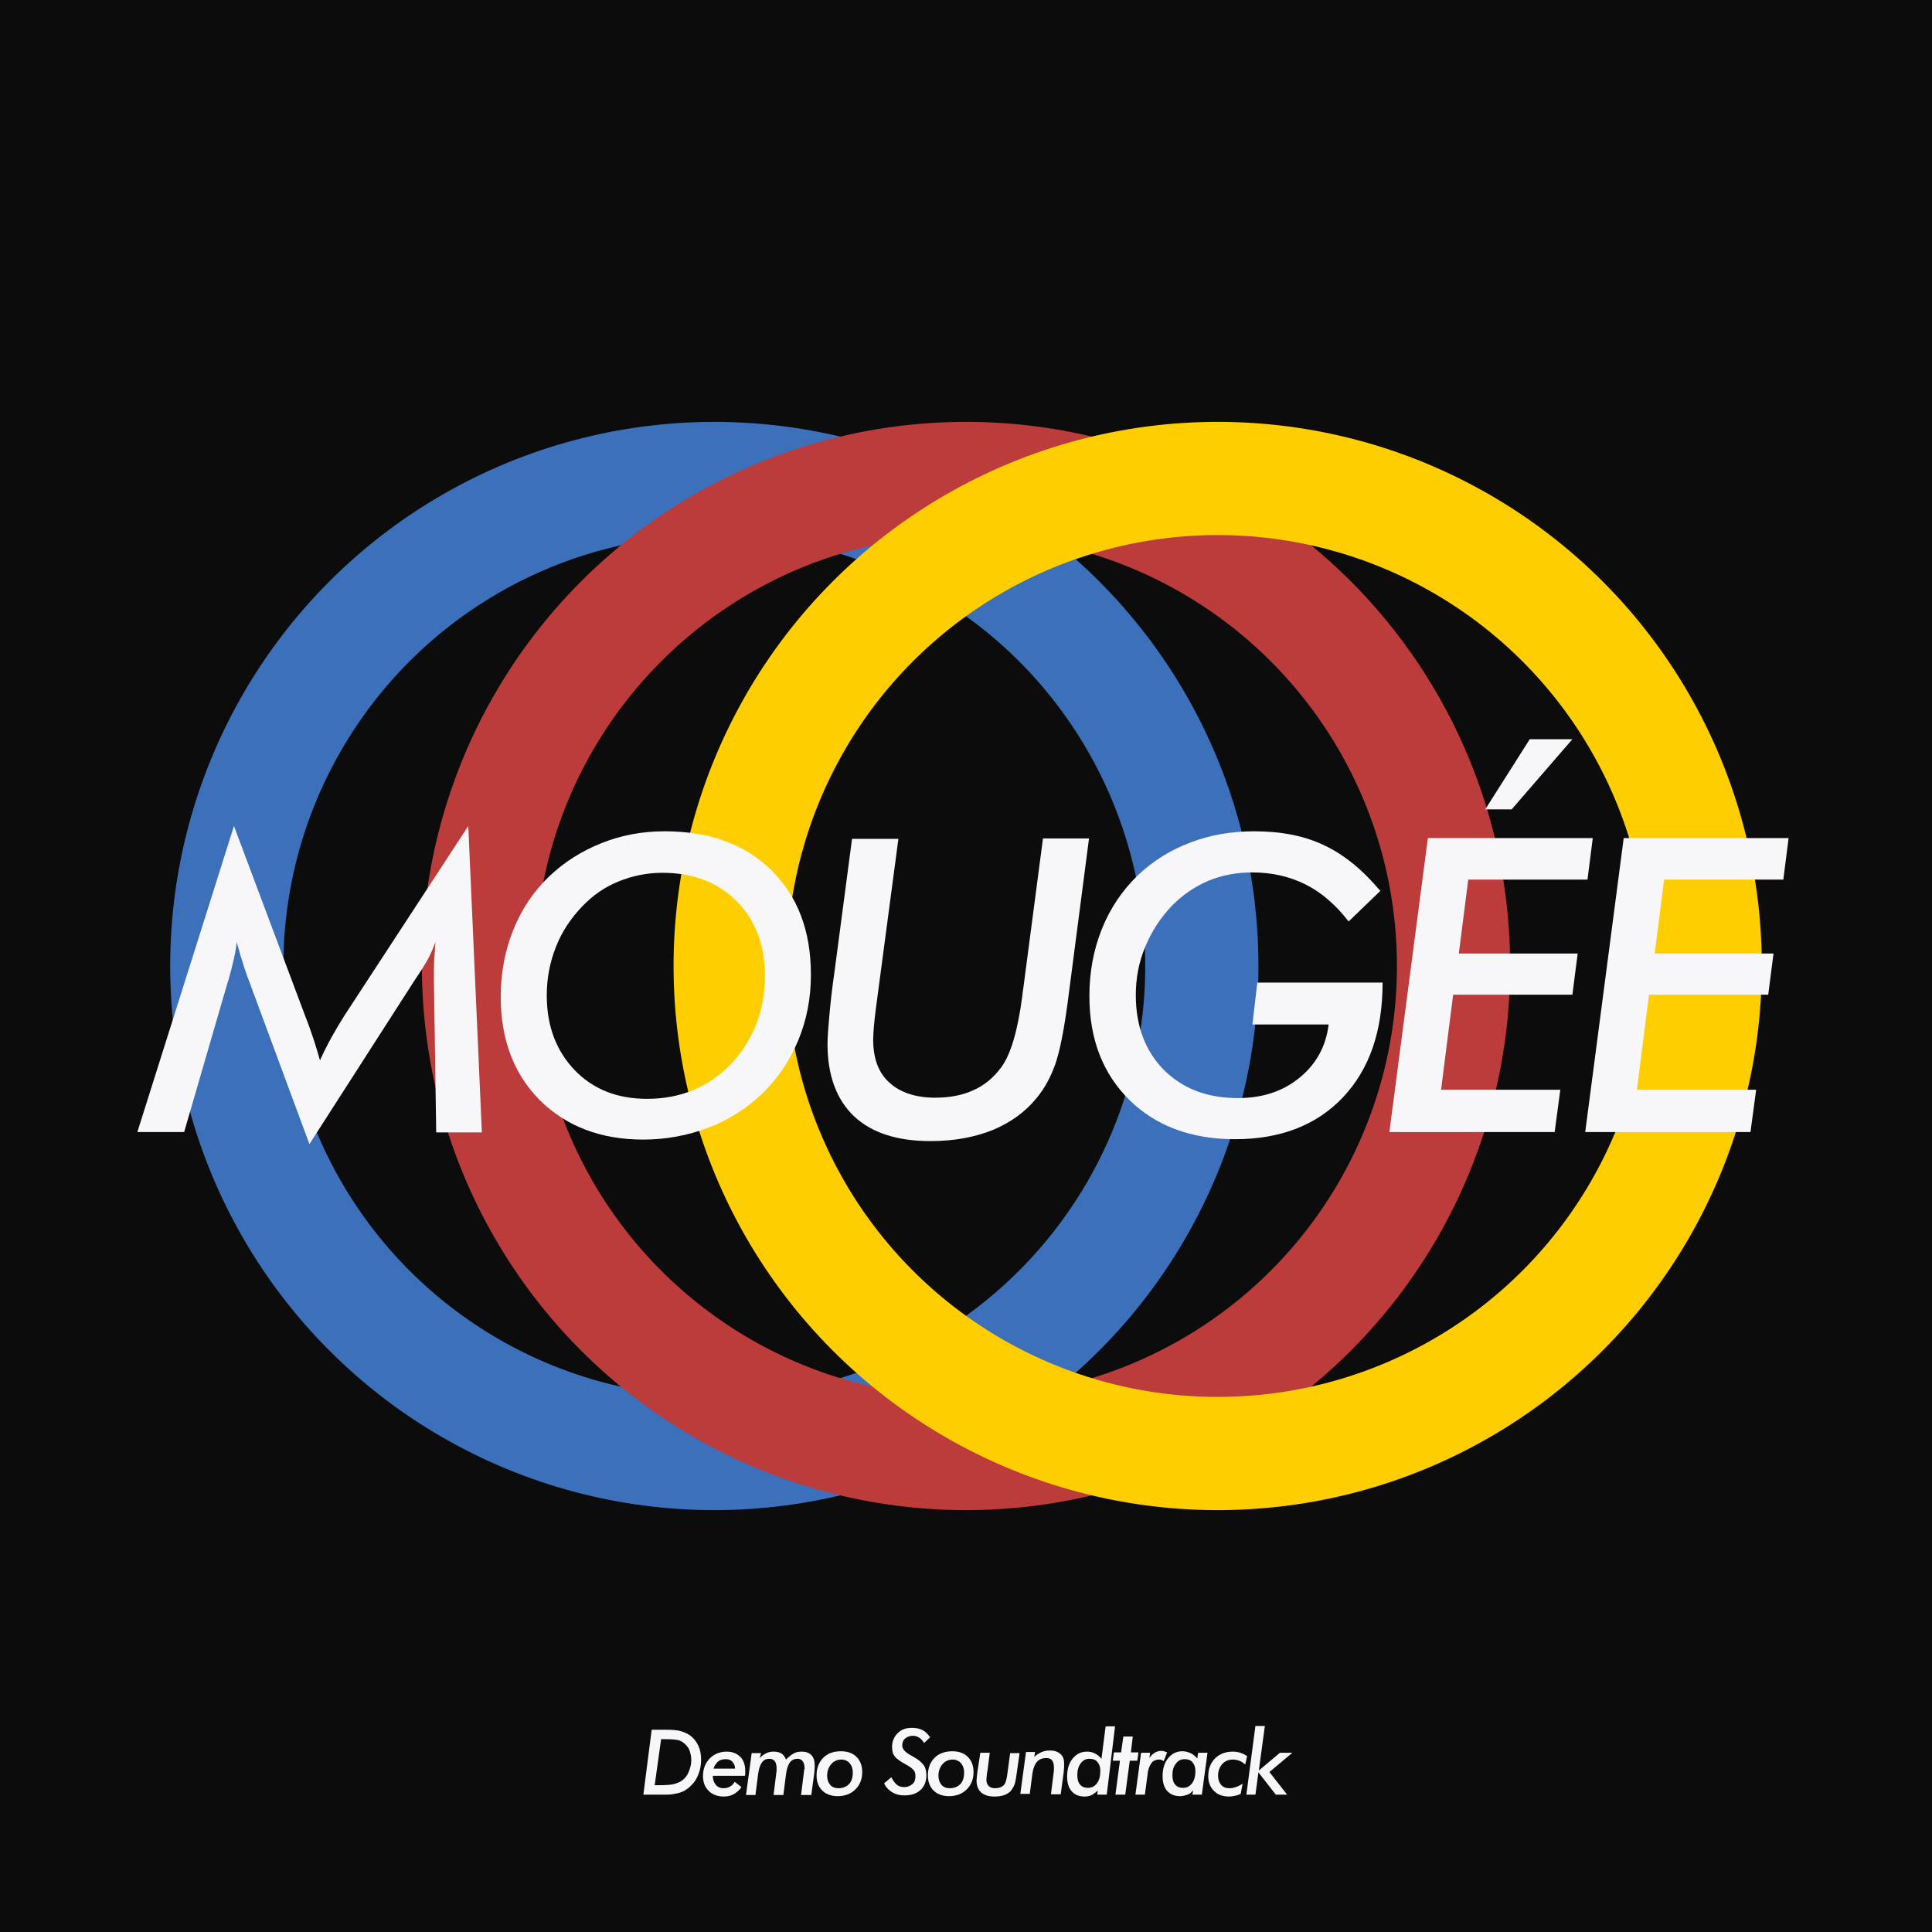 <?xml version="1.0" encoding="utf-8"?>
<!-- Generator: Adobe Illustrator 28.1.0, SVG Export Plug-In . SVG Version: 6.00 Build 0)  -->
<svg version="1.1" id="레이어_1" xmlns="http://www.w3.org/2000/svg" xmlns:xlink="http://www.w3.org/1999/xlink" x="0px"
	 y="0px" viewBox="0 0 512 512" style="enable-background:new 0 0 512 512;" xml:space="preserve">
<style type="text/css">
	.st0{fill:#0C0C0C;}
	.st1{fill:none;stroke:#3C70BA;stroke-width:30;stroke-linecap:round;stroke-linejoin:round;stroke-miterlimit:10;}
	.st2{fill:none;stroke:#BC3B3B;stroke-width:30;stroke-linecap:round;stroke-linejoin:round;stroke-miterlimit:10;}
	.st3{fill:none;stroke:#FFCE00;stroke-width:30;stroke-linecap:round;stroke-linejoin:round;stroke-miterlimit:10;}
	.st4{fill:#F7F7F9;}
</style>
<rect y="0" class="st0" width="512" height="512"/>
<g>
	<circle class="st1" cx="189.3" cy="256" r="129.2"/>
	<circle class="st2" cx="256" cy="256" r="129.2"/>
	<circle class="st3" cx="322.7" cy="256" r="129.2"/>
</g>
<g>
	<path class="st4" d="M115,260.4v-1.9c0-1.6,0-3.1,0.1-4.5c0.1-1.5,0.2-2.9,0.3-4.4c-0.5,1.4-1.1,2.9-1.9,4.4s-2,3.4-3.5,5.6
		L82,303.2l-16.1-43.5c-0.4-1-0.8-2.2-1.3-3.7c-0.5-1.5-1.1-3.6-1.9-6.4c-0.1,2.2-0.9,5.6-2.2,10.3l-0.1,0.2L48.8,300H36.4L62,218.9
		l18.9,50.4c1,2.5,1.7,4.6,2.3,6.4c0.6,1.8,1.1,3.6,1.6,5.3c0.9-2,1.9-4,3-6c1.1-2,2.3-4,3.5-5.9l32.8-50.2l3.6,81.2h-12.1
		L115,260.4z"/>
	<path class="st4" d="M176.1,220.3c11.8,0,21.3,3.4,28.3,10.3c7,6.9,10.5,16.1,10.5,27.7c0,6.2-1.1,12-3.4,17.5
		c-2.3,5.5-5.5,10.2-9.8,14.3c-4.1,3.8-8.8,6.8-14.1,8.8c-5.3,2-11.1,3.1-17.1,3.1c-11.3,0-20.4-3.5-27.4-10.4
		c-6.9-6.9-10.4-16.1-10.4-27.4c0-6.3,1.1-12.2,3.3-17.7c2.2-5.5,5.4-10.3,9.6-14.3c4-3.8,8.6-6.7,13.9-8.8
		C164.8,221.3,170.3,220.3,176.1,220.3z M202.7,258.6c0-8.2-2.5-14.8-7.5-19.8c-5-5-11.6-7.5-19.7-7.5c-4,0-7.9,0.8-11.6,2.3
		c-3.7,1.5-6.8,3.7-9.5,6.5c-3.1,3.2-5.5,6.8-7.1,10.9c-1.6,4.1-2.4,8.3-2.4,12.8c0,8.1,2.5,14.7,7.4,19.8
		c4.9,5.1,11.3,7.6,19.2,7.6c8.9,0,16.3-3.1,22.3-9.3C199.7,275.5,202.7,267.8,202.7,258.6z"/>
	<path class="st4" d="M238.1,222.2l-6,45.2c-0.2,1.7-0.4,3.2-0.5,4.5c-0.1,1.4-0.2,2.6-0.2,3.6c0,5,1.4,8.8,4.3,11.4
		c2.8,2.6,6.9,4,12.2,4c3.9,0,7.3-0.7,10.1-2c2.9-1.3,5.3-3.3,7.3-6c2.6-3.5,4.4-9.8,5.6-18.8c0.1-1,0.2-1.8,0.3-2.3l5.2-39.6h12.2
		l-5.7,43.8c-1,7.4-2.1,12.8-3.3,16.2c-1.2,3.3-2.8,6.3-4.9,8.8c-3,3.7-6.9,6.5-11.7,8.5c-4.8,1.9-10.2,2.9-16.4,2.9
		c-8.9,0-15.6-2.2-20.3-6.6c-4.6-4.4-7-10.8-7-19.1c0-1.8,0.2-4.4,0.5-7.7c0.3-3.3,0.7-7,1.3-11.1l4.7-35.6H238.1z"/>
	<path class="st4" d="M357.4,244.2c-3.4-4.4-7.2-7.7-11.4-9.8c-4.2-2.1-8.9-3.2-14.1-3.2c-4.1,0-8,0.7-11.6,2.2
		c-3.6,1.5-6.8,3.7-9.6,6.5c-3.1,3.2-5.5,6.9-7.2,11c-1.7,4.1-2.5,8.3-2.5,12.8c0,8.2,2.5,14.8,7.4,19.8c5,5,11.5,7.5,19.7,7.5
		c6.5,0,11.9-1.8,16.3-5.4c4.4-3.6,7-8.3,7.7-14.1h-20.2l1.3-11.1h33.2c0,12.9-3.5,23-10.5,30.4c-7,7.4-16.6,11.1-28.6,11.1
		c-11.6,0-21-3.5-28-10.4c-7-6.9-10.6-16.1-10.6-27.5c0-6.4,1.1-12.3,3.3-17.8c2.2-5.5,5.4-10.2,9.5-14.2c4-3.8,8.6-6.7,13.9-8.7
		c5.2-2,10.9-3,16.9-3c7.2,0,13.4,1.2,18.6,3.7c5.3,2.5,10.2,6.5,14.9,12.1L357.4,244.2z"/>
	<path class="st4" d="M368.2,300l10.2-77.9h43.7l-1.4,11h-31.6l-2.5,19.6h31.5l-1.4,10.9h-31.6l-3.2,25.2h31.6l-1.5,11.2H368.2z
		 M400.6,214.5h-7l11.8-18.6h11.3L400.6,214.5z"/>
	<path class="st4" d="M420.1,300l10.2-77.9H474l-1.4,11H441l-2.5,19.6H470l-1.4,10.9H437l-3.2,25.2h31.6l-1.5,11.2H420.1z"/>
</g>
<g>
	<g>
		<path class="st4" d="M170.5,475.6l2.2-17.2h3.6c1.9,0,3.3,0.1,4.2,0.4s1.7,0.6,2.5,1.2c0.9,0.7,1.6,1.6,2.1,2.7s0.7,2.3,0.7,3.7
			c0,1.2-0.2,2.4-0.6,3.5s-0.9,2.1-1.7,2.9c-0.5,0.6-1.1,1.1-1.7,1.5s-1.3,0.7-2.1,0.9c-0.5,0.1-1,0.2-1.6,0.3s-1.3,0.1-2.1,0.1
			h-1.7H170.5z M173.5,473.1h1c1.9,0,3.3-0.1,4.1-0.3s1.5-0.5,2.1-0.9c0.8-0.6,1.4-1.3,1.8-2.3s0.7-2,0.7-3.1c0-1-0.2-1.9-0.5-2.7
			s-0.9-1.4-1.5-1.9c-0.5-0.4-1.1-0.7-1.7-0.8s-1.7-0.2-3.2-0.2h-1.1L173.5,473.1z"/>
		<path class="st4" d="M194.7,472.2l1.8,1.4c-0.6,0.9-1.4,1.5-2.1,1.9s-1.6,0.6-2.6,0.6c-1.6,0-3-0.5-4-1.5s-1.5-2.3-1.5-3.9
			c0-1.9,0.6-3.5,1.8-4.7s2.7-1.8,4.5-1.8c1.5,0,2.7,0.5,3.6,1.4s1.3,2.2,1.3,3.8c0,0.1,0,0.3,0,0.5s0,0.5-0.1,0.7h-8.5
			c0,1,0.3,1.8,0.8,2.4s1.2,0.9,2,0.9c0.6,0,1.1-0.1,1.7-0.4S194.4,472.7,194.7,472.2z M189.1,468.7h5.7c0-0.8-0.3-1.3-0.7-1.8
			s-1-0.7-1.8-0.7c-0.8,0-1.6,0.2-2.1,0.7S189.3,468,189.1,468.7z"/>
		<path class="st4" d="M212.3,475.6l0.8-6.4c0-0.1,0-0.3,0.1-0.4s0-0.3,0-0.4c0-0.7-0.2-1.3-0.5-1.7s-0.8-0.6-1.3-0.6
			c-0.9,0-1.6,0.3-2.1,1s-0.8,1.7-1,3.1l-0.7,5.5H205l0.8-6.4c0-0.2,0-0.4,0-0.5s0-0.2,0-0.3c0-0.8-0.2-1.4-0.5-1.8
			s-0.8-0.6-1.4-0.6c-0.9,0-1.5,0.3-2,1s-0.8,1.7-1,3.1l-0.7,5.5h-2.5l1.5-11.1h2.5l-0.4,1.3c0.6-0.6,1.2-1,1.8-1.3s1.3-0.4,2-0.4
			c0.8,0,1.5,0.2,2,0.5s0.9,0.9,1.2,1.6c0.7-0.7,1.3-1.2,2-1.6s1.4-0.5,2.2-0.5c1.1,0,1.9,0.3,2.5,0.9s0.9,1.5,0.9,2.6
			c0,0.2,0,0.5,0,0.8s-0.1,0.7-0.1,1.3l-0.8,5.9H212.3z"/>
		<path class="st4" d="M222.9,464.1c1.7,0,3.1,0.5,4.1,1.5s1.5,2.4,1.5,4c0,1.9-0.6,3.4-1.8,4.6s-2.8,1.8-4.7,1.8
			c-1.7,0-3.1-0.5-4.1-1.5s-1.5-2.3-1.5-4c0-1.9,0.6-3.5,1.8-4.7S221,464.1,222.9,464.1z M223,466.3c-1.1,0-2,0.4-2.7,1.2
			s-1.1,1.8-1.1,3.1c0,1,0.3,1.8,0.8,2.4s1.3,0.9,2.2,0.9c1.2,0,2.1-0.4,2.8-1.1s1-1.8,1-3.1c0-1-0.3-1.8-0.8-2.4
			S223.9,466.3,223,466.3z"/>
		<path class="st4" d="M234.3,472.6l1.9-1.6c0.5,0.9,1,1.6,1.5,2s1.2,0.6,1.9,0.6c0.9,0,1.6-0.3,2.2-0.8s0.8-1.2,0.8-2.1
			c0-0.6-0.1-1.1-0.4-1.5s-0.8-0.8-1.6-1.3c-0.2-0.1-0.4-0.2-0.7-0.4c-1.3-0.7-2.1-1.3-2.6-1.8c-0.3-0.4-0.6-0.8-0.7-1.2
			s-0.2-1-0.2-1.5c0-1.5,0.5-2.7,1.5-3.7s2.2-1.4,3.8-1.4c1.1,0,2,0.2,2.8,0.6s1.4,1.1,2,1.9l-1.6,1.5c-0.4-0.6-0.8-1.1-1.3-1.4
			s-1-0.5-1.6-0.5c-0.8,0-1.5,0.2-2.1,0.7s-0.8,1.1-0.8,1.9c0,0.9,0.8,1.8,2.3,2.6c0.4,0.2,0.7,0.4,0.9,0.5c1.2,0.7,2,1.4,2.5,2.1
			s0.7,1.6,0.7,2.7c0,1.6-0.5,2.9-1.6,3.9s-2.5,1.4-4.3,1.4c-1.2,0-2.3-0.3-3.1-0.8S234.8,473.8,234.3,472.6z"/>
		<path class="st4" d="M252.4,464.1c1.7,0,3.1,0.5,4.1,1.5c1,1,1.5,2.4,1.5,4c0,1.9-0.6,3.4-1.8,4.6c-1.2,1.2-2.8,1.8-4.7,1.8
			c-1.7,0-3.1-0.5-4.1-1.5s-1.5-2.3-1.5-4c0-1.9,0.6-3.5,1.8-4.7S250.6,464.1,252.4,464.1z M252.5,466.3c-1.1,0-2,0.4-2.7,1.2
			s-1.1,1.8-1.1,3.1c0,1,0.3,1.8,0.8,2.4s1.3,0.9,2.2,0.9c1.2,0,2.1-0.4,2.8-1.1s1-1.8,1-3.1c0-1-0.3-1.8-0.8-2.4
			S253.4,466.3,252.5,466.3z"/>
		<path class="st4" d="M259.8,464.5h2.5l-0.6,4.7c0,0.1,0,0.2-0.1,0.4c-0.1,1-0.2,1.7-0.2,2c0,0.7,0.2,1.3,0.6,1.7s1,0.6,1.7,0.6
			c1,0,1.8-0.3,2.3-0.8s0.8-1.6,1-3.3l0.7-5.2h2.5l-0.8,5.6c-0.2,1.5-0.4,2.5-0.7,3.1s-0.6,1.1-1,1.5c-0.5,0.4-1.1,0.8-1.8,1
			s-1.5,0.3-2.4,0.3c-1.6,0-2.7-0.4-3.5-1.1s-1.2-1.8-1.2-3.1c0-0.4,0.1-1.1,0.2-2.2l0,0L259.8,464.5z"/>
		<path class="st4" d="M278.5,475.6l0.8-6.4c0-0.1,0-0.2,0-0.4s0-0.3,0-0.6c0-0.7-0.2-1.3-0.5-1.7s-0.9-0.6-1.5-0.6
			c-1,0-1.9,0.3-2.5,1s-1,1.7-1.2,3.1l-0.7,5.4h-2.5l1.5-11.1h2.4l-0.2,1.3c0.6-0.6,1.3-1,2-1.3s1.4-0.4,2.2-0.4
			c1.1,0,2,0.3,2.7,0.9s1,1.4,1,2.5c0,0.3,0,0.6,0,1s-0.1,0.8-0.1,1.3l-0.8,5.9H278.5z"/>
		<path class="st4" d="M293.3,475.6h-2.5l0.1-1.1c-0.5,0.5-1,0.9-1.6,1.2s-1.2,0.4-1.9,0.4c-1.5,0-2.6-0.5-3.4-1.4s-1.2-2.2-1.2-3.9
			c0-2,0.5-3.6,1.5-4.8s2.2-1.8,3.8-1.8c0.8,0,1.5,0.2,2.1,0.5s1.2,0.8,1.7,1.4l1.1-8.6h2.5L293.3,475.6z M285.5,470.4
			c0,1.1,0.2,1.9,0.7,2.5s1.2,0.9,2.1,0.9c1,0,1.8-0.4,2.4-1.2s0.9-1.9,0.9-3.4c0-1-0.3-1.7-0.8-2.3s-1.2-0.8-2.1-0.8
			c-1,0-1.7,0.4-2.3,1.2S285.5,469.1,285.5,470.4z"/>
		<path class="st4" d="M295.6,475.6l1.2-9h-1.9l0.3-2.2h1.9l0.6-4.2h2.5l-0.5,4.2h2l-0.3,2.2h-2l-1.2,9H295.6z"/>
		<path class="st4" d="M308.4,466.7c-0.2-0.1-0.4-0.2-0.6-0.3s-0.4-0.1-0.6-0.1c-0.9,0-1.6,0.3-2.1,1s-0.9,1.7-1,3.1l-0.7,5.2h-2.5
			l1.5-11.1h2.4l-0.2,1.4c0.4-0.6,0.9-1.1,1.4-1.4s1.1-0.5,1.7-0.5c0.3,0,0.5,0,0.8,0.1s0.5,0.2,0.8,0.3L308.4,466.7z"/>
		<path class="st4" d="M318.5,475.6H316l0.2-1.2c-0.4,0.6-0.9,1-1.5,1.2s-1.2,0.4-2,0.4c-1.5,0-2.6-0.5-3.4-1.4s-1.2-2.2-1.2-3.9
			c0-2,0.5-3.6,1.5-4.8s2.2-1.8,3.8-1.8c0.7,0,1.4,0.2,2.1,0.5s1.2,0.8,1.8,1.4l0.2-1.5h2.5L318.5,475.6z M310.7,470.4
			c0,1.1,0.2,1.9,0.7,2.5s1.2,0.9,2.1,0.9c1,0,1.8-0.4,2.4-1.2s0.9-1.9,0.9-3.3c0-1-0.3-1.7-0.8-2.3s-1.2-0.8-2.1-0.8
			c-1,0-1.7,0.4-2.3,1.2S310.7,469.1,310.7,470.4z"/>
		<path class="st4" d="M330,467.6c-0.5-0.4-1-0.8-1.6-1s-1.1-0.3-1.7-0.3c-1.1,0-2.1,0.4-2.8,1.2s-1.1,1.8-1.1,3.1
			c0,1,0.3,1.8,0.8,2.4s1.3,0.9,2.2,0.9c0.6,0,1.1-0.1,1.7-0.3s1.2-0.5,1.8-0.9l-0.5,2.7c-0.5,0.2-0.9,0.4-1.5,0.5s-1,0.2-1.6,0.2
			c-1.7,0-3-0.5-4-1.5s-1.5-2.3-1.5-3.9c0-1.9,0.6-3.5,1.8-4.7s2.8-1.8,4.7-1.8c0.7,0,1.4,0.1,2,0.3s1.2,0.5,1.8,0.9L330,467.6z"/>
		<path class="st4" d="M330.3,475.6l2.4-18.2h2.5l-1.6,11.8l5.6-4.7h3.3l-6.1,5.1l4.7,6h-3l-4.6-5.9l-0.8,5.9H330.3z"/>
	</g>
</g>
</svg>
